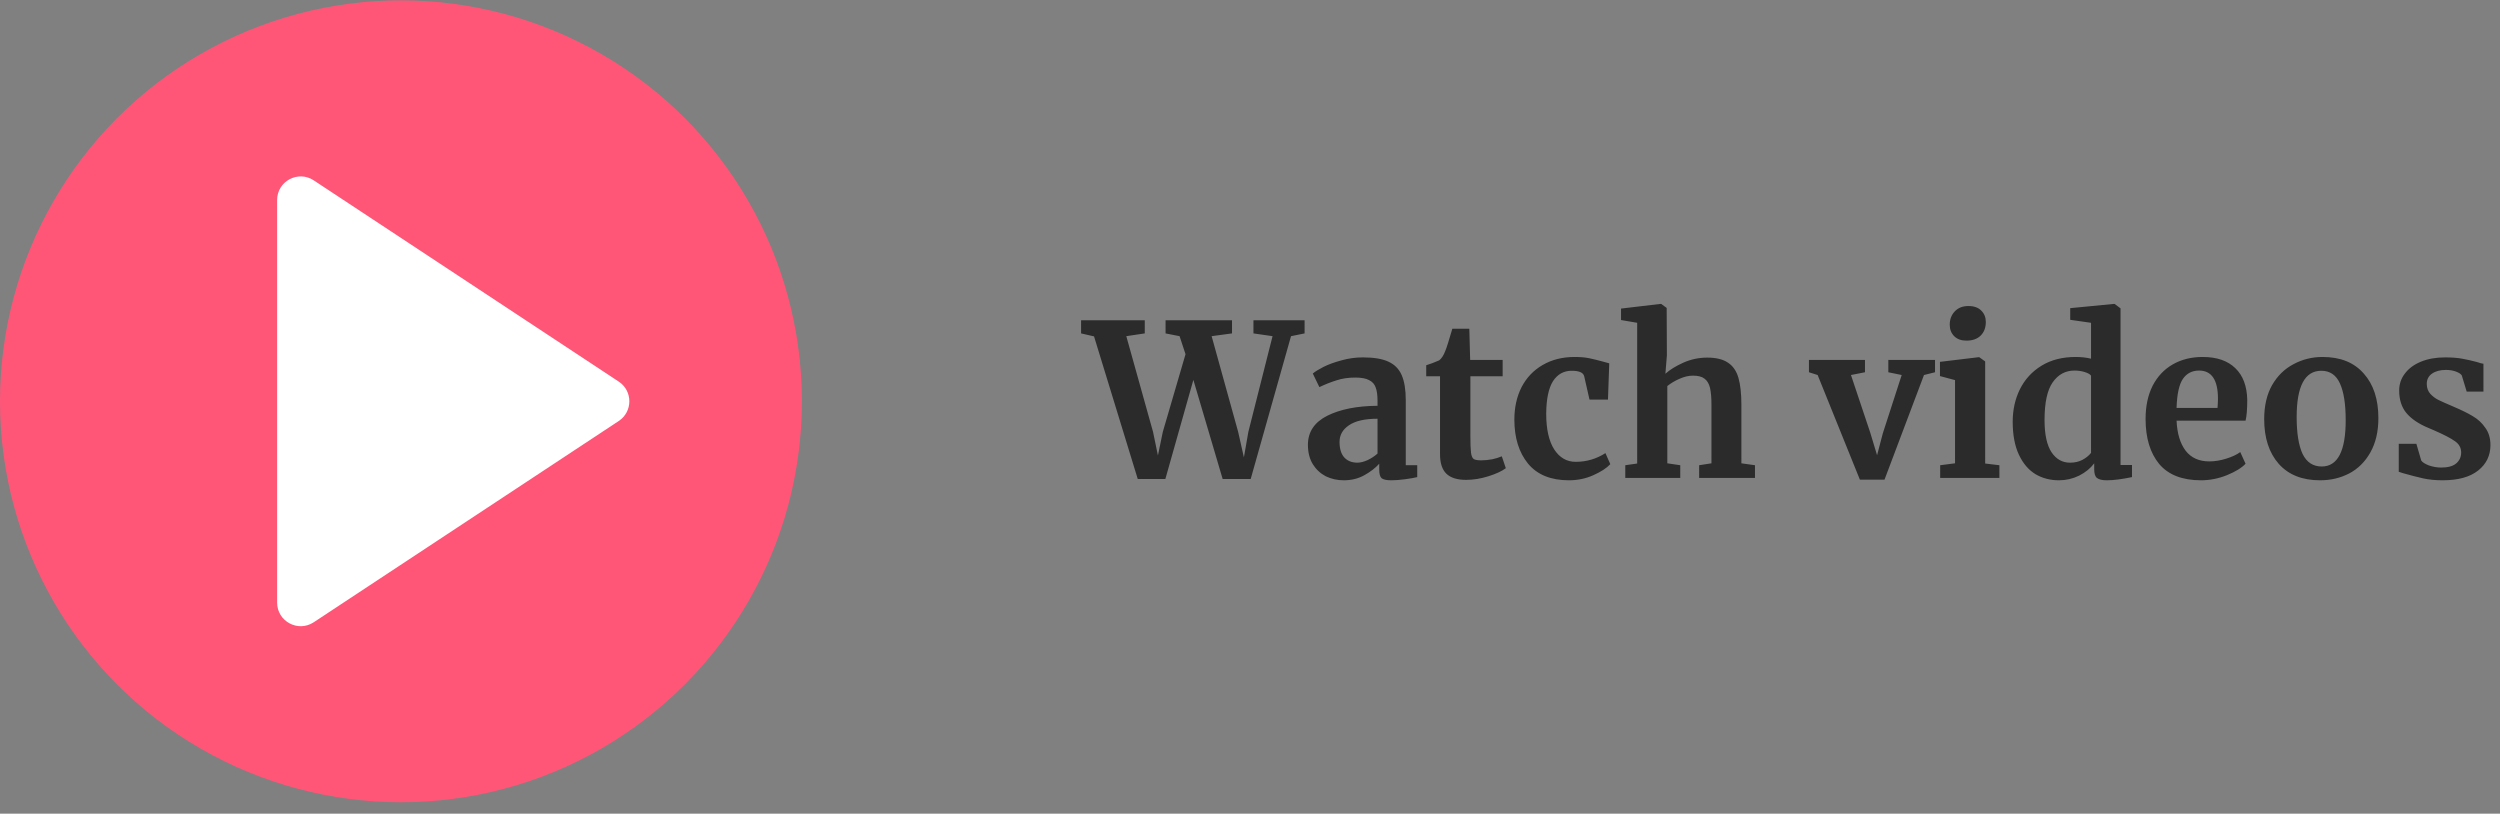 <svg width="212" height="69" viewBox="0 0 212 69" fill="none" xmlns="http://www.w3.org/2000/svg">
<rect x="0" y="0" width="212" height="69" fill="#808080" stroke="none"/>
<circle cx="34" cy="34.031" r="34" fill="#FF5678"/>
<path d="M52.47 32.361C53.668 33.152 53.668 34.91 52.47 35.7L26.602 52.769C25.272 53.646 23.5 52.693 23.5 51.1L23.5 16.962C23.5 15.369 25.272 14.415 26.602 15.293L52.47 32.361Z" fill="white"/>
<path d="M91.676 27.157H97.076V28.273L95.51 28.507L97.778 36.625L98.192 38.623L98.606 36.625L100.532 30.037L100.028 28.507L98.84 28.273V27.157H104.474V28.273L102.746 28.507L104.996 36.625L105.482 38.785L105.86 36.625L107.912 28.507L106.292 28.273V27.157H110.63V28.273L109.478 28.507L106.058 40.621H103.682L101.198 32.215L98.822 40.621H96.482L92.774 28.525L91.676 28.273V27.157ZM110.911 37.723C110.911 36.631 111.457 35.809 112.549 35.257C113.653 34.705 115.075 34.423 116.815 34.411V33.997C116.815 33.505 116.761 33.121 116.653 32.845C116.557 32.569 116.371 32.365 116.095 32.233C115.831 32.089 115.441 32.017 114.925 32.017C114.337 32.017 113.809 32.095 113.341 32.251C112.873 32.395 112.387 32.587 111.883 32.827L111.325 31.675C111.505 31.519 111.805 31.333 112.225 31.117C112.657 30.901 113.167 30.715 113.755 30.559C114.343 30.391 114.949 30.307 115.573 30.307C116.497 30.307 117.217 30.427 117.733 30.667C118.261 30.907 118.639 31.291 118.867 31.819C119.095 32.347 119.209 33.055 119.209 33.943V39.451H120.181V40.459C119.941 40.519 119.599 40.579 119.155 40.639C118.711 40.699 118.321 40.729 117.985 40.729C117.577 40.729 117.301 40.669 117.157 40.549C117.025 40.429 116.959 40.183 116.959 39.811V39.325C116.635 39.685 116.215 40.009 115.699 40.297C115.183 40.585 114.601 40.729 113.953 40.729C113.401 40.729 112.891 40.615 112.423 40.387C111.967 40.147 111.601 39.805 111.325 39.361C111.049 38.905 110.911 38.359 110.911 37.723ZM115.105 39.235C115.357 39.235 115.645 39.163 115.969 39.019C116.293 38.863 116.575 38.677 116.815 38.461V35.509C115.735 35.509 114.925 35.695 114.385 36.067C113.857 36.427 113.593 36.895 113.593 37.471C113.593 38.047 113.725 38.485 113.989 38.785C114.265 39.085 114.637 39.235 115.105 39.235ZM124.328 40.693C123.572 40.693 123.014 40.519 122.654 40.171C122.294 39.823 122.114 39.271 122.114 38.515V31.909H120.944V30.973C121.04 30.937 121.214 30.877 121.466 30.793C121.718 30.697 121.91 30.619 122.042 30.559C122.246 30.403 122.42 30.133 122.564 29.749C122.672 29.497 122.87 28.873 123.158 27.877H124.598L124.67 30.523H127.424V31.909H124.688V36.967C124.688 37.639 124.706 38.113 124.742 38.389C124.778 38.665 124.856 38.845 124.976 38.929C125.096 39.001 125.306 39.037 125.606 39.037C125.906 39.037 126.218 39.007 126.542 38.947C126.866 38.875 127.136 38.791 127.352 38.695L127.694 39.703C127.358 39.955 126.866 40.183 126.218 40.387C125.57 40.591 124.94 40.693 124.328 40.693ZM128.418 35.581C128.418 34.549 128.622 33.631 129.03 32.827C129.45 32.023 130.044 31.399 130.812 30.955C131.592 30.499 132.498 30.271 133.53 30.271C134.01 30.271 134.424 30.307 134.772 30.379C135.12 30.451 135.51 30.547 135.942 30.667L136.464 30.811L136.356 33.889H134.79L134.34 31.909C134.268 31.597 133.914 31.441 133.278 31.441C132.606 31.441 132.078 31.735 131.694 32.323C131.322 32.911 131.13 33.829 131.118 35.077C131.118 36.397 131.346 37.411 131.802 38.119C132.258 38.815 132.864 39.163 133.62 39.163C134.532 39.163 135.372 38.917 136.14 38.425L136.554 39.361C136.242 39.697 135.762 40.009 135.114 40.297C134.478 40.585 133.788 40.729 133.044 40.729C131.508 40.729 130.35 40.255 129.57 39.307C128.802 38.359 128.418 37.117 128.418 35.581ZM138.832 27.373L137.464 27.139V26.167L140.812 25.771H140.866L141.334 26.113L141.352 30.127L141.226 31.693C141.598 31.357 142.102 31.045 142.738 30.757C143.386 30.469 144.064 30.325 144.772 30.325C145.528 30.325 146.116 30.469 146.536 30.757C146.956 31.033 147.25 31.459 147.418 32.035C147.586 32.611 147.67 33.379 147.67 34.339V39.289L148.822 39.451V40.531H144.088V39.451L145.132 39.289V34.339C145.132 33.715 145.09 33.229 145.006 32.881C144.922 32.533 144.766 32.275 144.538 32.107C144.322 31.939 143.998 31.855 143.566 31.855C143.194 31.855 142.81 31.945 142.414 32.125C142.03 32.293 141.688 32.497 141.388 32.737V39.289L142.486 39.451V40.531H137.824V39.451L138.832 39.307V27.373ZM153.398 30.523H158.15V31.567L156.962 31.801L158.6 36.697L159.176 38.605L159.662 36.751L161.264 31.801L160.13 31.567V30.523H164.09V31.567L163.154 31.801L159.806 40.675H157.718L154.136 31.801L153.398 31.567V30.523ZM166.741 28.885C166.309 28.885 165.967 28.759 165.715 28.507C165.463 28.255 165.337 27.931 165.337 27.535C165.337 27.079 165.481 26.701 165.769 26.401C166.057 26.101 166.441 25.951 166.921 25.951C167.401 25.951 167.767 26.083 168.019 26.347C168.271 26.599 168.397 26.917 168.397 27.301C168.397 27.781 168.253 28.165 167.965 28.453C167.677 28.741 167.275 28.885 166.759 28.885H166.741ZM165.787 32.233L164.509 31.891V30.685L167.803 30.289H167.839L168.343 30.649V39.307L169.549 39.451V40.531H164.527V39.451L165.787 39.289V32.233ZM174.601 40.729C173.857 40.729 173.191 40.555 172.603 40.207C172.015 39.847 171.547 39.295 171.199 38.551C170.851 37.807 170.677 36.877 170.677 35.761C170.677 34.753 170.881 33.835 171.289 33.007C171.709 32.167 172.321 31.501 173.125 31.009C173.929 30.517 174.895 30.271 176.023 30.271C176.479 30.271 176.911 30.319 177.319 30.415V27.373L175.555 27.121V26.131L179.263 25.771H179.317L179.821 26.149V39.433H180.793V40.459C179.929 40.639 179.215 40.729 178.651 40.729C178.267 40.729 177.991 40.663 177.823 40.531C177.667 40.411 177.589 40.165 177.589 39.793V39.289C177.277 39.709 176.851 40.057 176.311 40.333C175.771 40.597 175.201 40.729 174.601 40.729ZM175.537 39.235C175.933 39.235 176.281 39.157 176.581 39.001C176.893 38.833 177.139 38.635 177.319 38.407V31.855C177.235 31.735 177.055 31.633 176.779 31.549C176.515 31.465 176.227 31.423 175.915 31.423C175.147 31.423 174.529 31.759 174.061 32.431C173.605 33.091 173.377 34.153 173.377 35.617C173.377 36.841 173.575 37.753 173.971 38.353C174.367 38.941 174.889 39.235 175.537 39.235ZM186.643 40.729C185.059 40.729 183.877 40.267 183.097 39.343C182.329 38.407 181.945 37.135 181.945 35.527C181.945 34.447 182.143 33.511 182.539 32.719C182.947 31.927 183.517 31.321 184.249 30.901C184.981 30.481 185.827 30.271 186.787 30.271C187.987 30.271 188.911 30.589 189.559 31.225C190.207 31.849 190.543 32.743 190.567 33.907C190.567 34.699 190.519 35.287 190.423 35.671H184.573C184.621 36.763 184.879 37.615 185.347 38.227C185.815 38.827 186.481 39.127 187.345 39.127C187.813 39.127 188.293 39.049 188.785 38.893C189.289 38.737 189.685 38.551 189.973 38.335L190.423 39.325C190.099 39.673 189.571 39.997 188.839 40.297C188.119 40.585 187.387 40.729 186.643 40.729ZM188.047 34.591C188.071 34.255 188.083 33.997 188.083 33.817C188.083 32.221 187.549 31.423 186.481 31.423C185.893 31.423 185.437 31.657 185.113 32.125C184.789 32.593 184.609 33.415 184.573 34.591H188.047ZM192.003 35.545C192.003 34.417 192.225 33.457 192.669 32.665C193.125 31.873 193.731 31.279 194.487 30.883C195.243 30.475 196.065 30.271 196.953 30.271C198.465 30.271 199.629 30.739 200.445 31.675C201.273 32.599 201.687 33.859 201.687 35.455C201.687 36.595 201.459 37.567 201.003 38.371C200.559 39.163 199.959 39.757 199.203 40.153C198.459 40.537 197.637 40.729 196.737 40.729C195.237 40.729 194.073 40.267 193.245 39.343C192.417 38.407 192.003 37.141 192.003 35.545ZM196.881 39.559C198.237 39.559 198.915 38.251 198.915 35.635C198.915 34.267 198.753 33.229 198.429 32.521C198.105 31.801 197.577 31.441 196.845 31.441C195.453 31.441 194.757 32.749 194.757 35.365C194.757 36.733 194.925 37.777 195.261 38.497C195.609 39.205 196.149 39.559 196.881 39.559ZM205.322 39.055C205.418 39.199 205.634 39.337 205.97 39.469C206.318 39.589 206.666 39.649 207.014 39.649C207.578 39.649 207.998 39.535 208.274 39.307C208.562 39.067 208.706 38.755 208.706 38.371C208.706 37.975 208.532 37.657 208.184 37.417C207.836 37.165 207.248 36.859 206.42 36.499L205.916 36.283C205.088 35.935 204.47 35.515 204.062 35.023C203.654 34.531 203.45 33.895 203.45 33.115C203.45 32.575 203.612 32.095 203.936 31.675C204.26 31.243 204.716 30.907 205.304 30.667C205.892 30.427 206.57 30.307 207.338 30.307C207.902 30.307 208.382 30.343 208.778 30.415C209.186 30.487 209.612 30.583 210.056 30.703C210.296 30.787 210.476 30.835 210.596 30.847V33.205H209.174L208.76 31.837C208.688 31.717 208.526 31.609 208.274 31.513C208.022 31.417 207.734 31.369 207.41 31.369C206.918 31.369 206.522 31.477 206.222 31.693C205.934 31.897 205.79 32.185 205.79 32.557C205.79 32.893 205.892 33.175 206.096 33.403C206.3 33.619 206.522 33.787 206.762 33.907C207.002 34.027 207.446 34.225 208.094 34.501C208.742 34.777 209.276 35.041 209.696 35.293C210.128 35.545 210.482 35.875 210.758 36.283C211.046 36.679 211.19 37.165 211.19 37.741C211.19 38.629 210.842 39.349 210.146 39.901C209.45 40.453 208.448 40.729 207.14 40.729C206.528 40.729 205.976 40.675 205.484 40.567C205.004 40.459 204.446 40.315 203.81 40.135L203.414 40.009V37.633H204.908L205.322 39.055Z" fill="#2B2B2B"/>
</svg>

